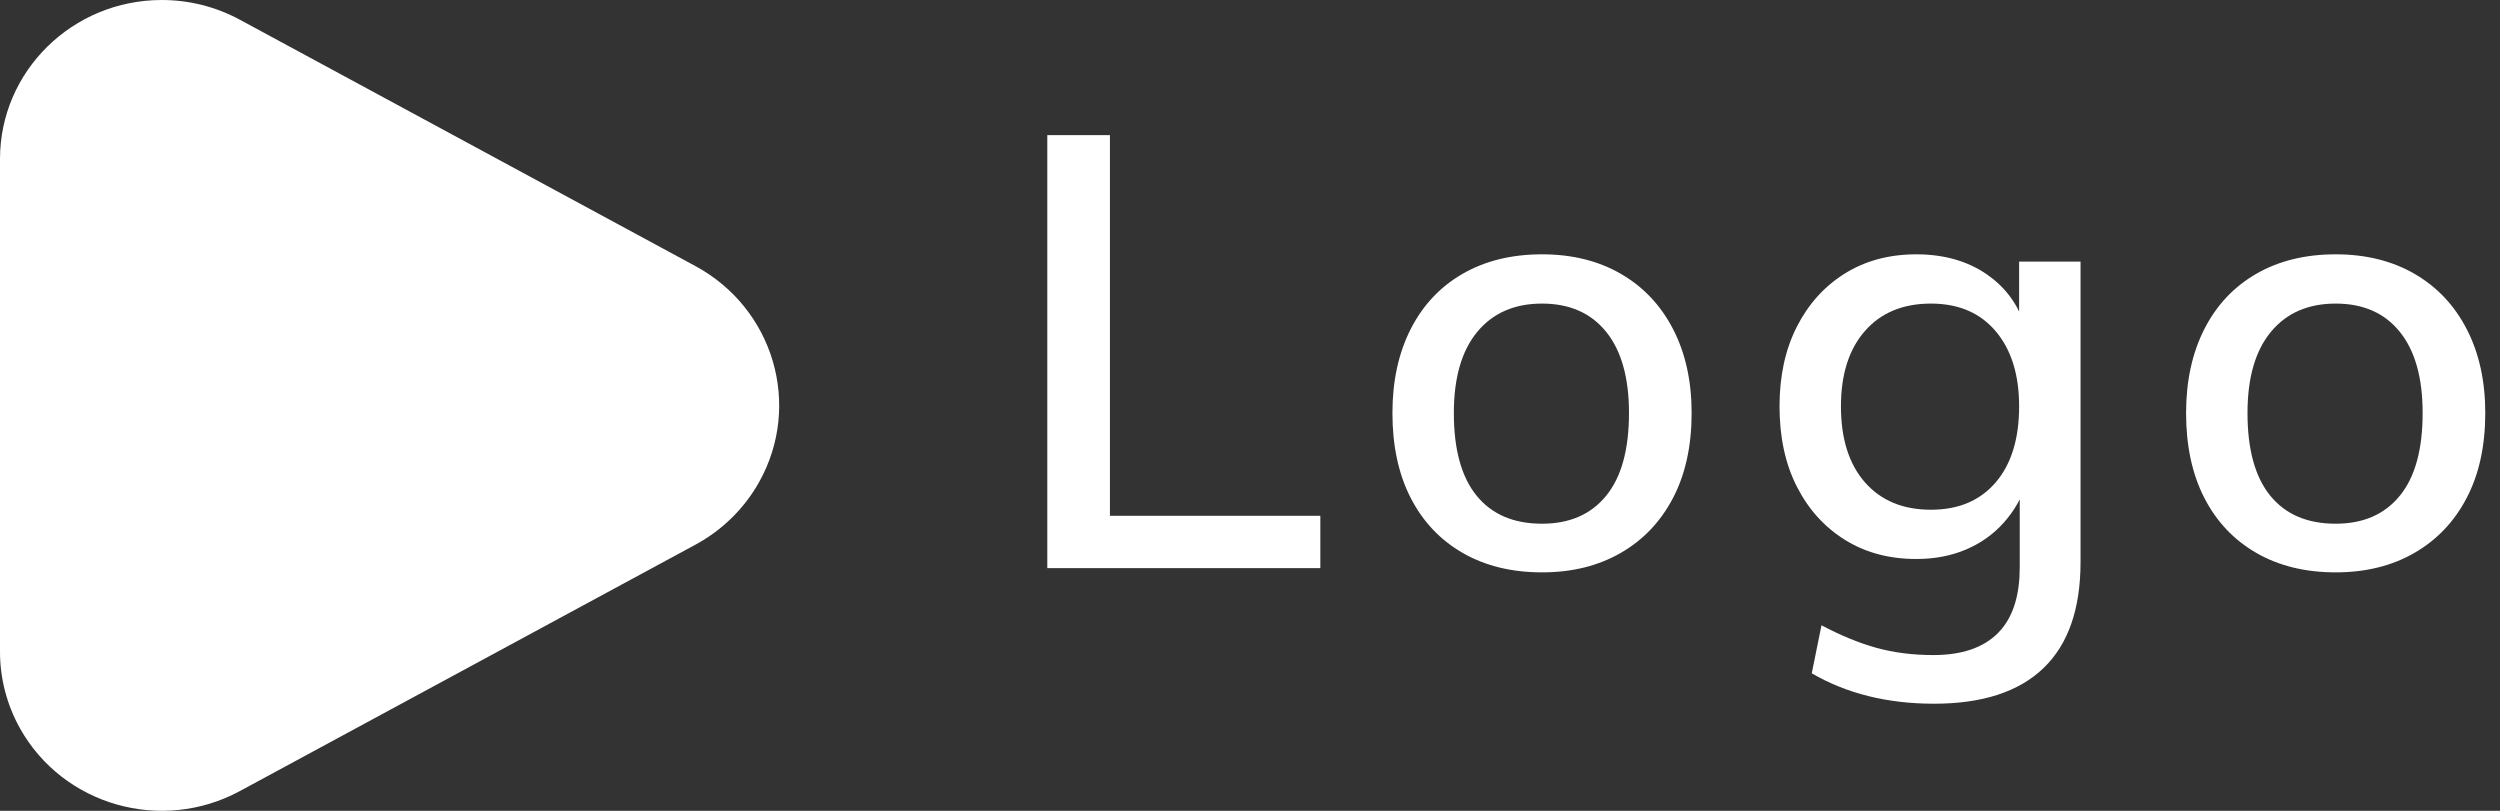 <svg width="74" height="24" viewBox="0 0 74 24" fill="none" xmlns="http://www.w3.org/2000/svg">
<rect x="0" y="0" width="74" height="24" fill="#333333" stroke="none"/>
<path d="M7.099 0.583L20.582 7.875C22.9 9.128 23.745 11.991 22.47 14.269C22.032 15.051 21.378 15.694 20.582 16.124L7.099 23.416C4.781 24.669 1.869 23.839 0.593 21.561C0.204 20.866 0 20.085 0 19.291V4.708C0 2.108 2.145 0 4.79 0C5.597 0 6.392 0.201 7.099 0.583Z" fill="white"/>
<path fill-rule="evenodd" clip-rule="evenodd" d="M39.082 16.816V15.268H32.854V4H31V16.816H39.082ZM45.644 16.942C46.532 16.942 47.309 16.75 47.975 16.366C48.641 15.982 49.157 15.439 49.523 14.737C49.889 14.035 50.072 13.198 50.072 12.226C50.072 11.278 49.889 10.45 49.523 9.742C49.157 9.034 48.641 8.488 47.975 8.104C47.309 7.72 46.532 7.528 45.644 7.528C44.744 7.528 43.961 7.72 43.295 8.104C42.629 8.488 42.116 9.034 41.756 9.742C41.396 10.45 41.216 11.278 41.216 12.226C41.216 13.198 41.396 14.035 41.756 14.737C42.116 15.439 42.629 15.982 43.295 16.366C43.961 16.75 44.744 16.942 45.644 16.942ZM43.709 14.674C44.159 15.226 44.804 15.502 45.644 15.502C46.46 15.502 47.093 15.226 47.543 14.674C47.993 14.122 48.218 13.306 48.218 12.226C48.218 11.182 47.993 10.381 47.543 9.823C47.093 9.265 46.46 8.986 45.644 8.986C44.828 8.986 44.189 9.265 43.727 9.823C43.265 10.381 43.034 11.182 43.034 12.226C43.034 13.306 43.259 14.122 43.709 14.674ZM57.246 20.83C58.674 20.83 59.754 20.479 60.486 19.777C61.218 19.075 61.584 18.028 61.584 16.636V7.744H59.766V9.224L59.716 9.122C59.534 8.786 59.294 8.499 58.997 8.26L58.812 8.122C58.236 7.726 57.54 7.528 56.724 7.528C55.92 7.528 55.215 7.717 54.609 8.095C54.003 8.473 53.529 8.998 53.187 9.67C52.845 10.342 52.674 11.128 52.674 12.028C52.674 12.94 52.845 13.732 53.187 14.404C53.529 15.076 54.003 15.601 54.609 15.979C55.215 16.357 55.92 16.546 56.724 16.546C57.264 16.546 57.753 16.453 58.191 16.267C58.629 16.081 59.001 15.817 59.307 15.475C59.46 15.304 59.593 15.122 59.705 14.928L59.784 14.781V16.798C59.784 17.584 59.605 18.19 59.248 18.619L59.136 18.742C58.704 19.174 58.068 19.39 57.228 19.39C56.616 19.39 56.052 19.318 55.536 19.174C55.02 19.03 54.48 18.808 53.916 18.508L53.628 19.93C54.66 20.53 55.866 20.83 57.246 20.83ZM55.203 14.278C55.677 14.818 56.328 15.088 57.156 15.088C57.972 15.088 58.611 14.818 59.073 14.278C59.535 13.738 59.766 12.988 59.766 12.028C59.766 11.092 59.535 10.351 59.073 9.805C58.611 9.259 57.972 8.986 57.156 8.986C56.328 8.986 55.677 9.256 55.203 9.796C54.729 10.336 54.492 11.08 54.492 12.028C54.492 12.988 54.729 13.738 55.203 14.278ZM69.136 16.942C70.024 16.942 70.801 16.75 71.467 16.366C72.133 15.982 72.649 15.439 73.015 14.737C73.381 14.035 73.564 13.198 73.564 12.226C73.564 11.278 73.381 10.45 73.015 9.742C72.649 9.034 72.133 8.488 71.467 8.104C70.801 7.72 70.024 7.528 69.136 7.528C68.236 7.528 67.453 7.72 66.787 8.104C66.121 8.488 65.608 9.034 65.248 9.742C64.888 10.45 64.708 11.278 64.708 12.226C64.708 13.198 64.888 14.035 65.248 14.737C65.608 15.439 66.121 15.982 66.787 16.366C67.453 16.75 68.236 16.942 69.136 16.942ZM67.201 14.674C67.651 15.226 68.296 15.502 69.136 15.502C69.952 15.502 70.585 15.226 71.035 14.674C71.485 14.122 71.71 13.306 71.71 12.226C71.71 11.182 71.485 10.381 71.035 9.823C70.585 9.265 69.952 8.986 69.136 8.986C68.32 8.986 67.681 9.265 67.219 9.823C66.757 10.381 66.526 11.182 66.526 12.226C66.526 13.306 66.751 14.122 67.201 14.674Z" fill="white"/>
</svg>
